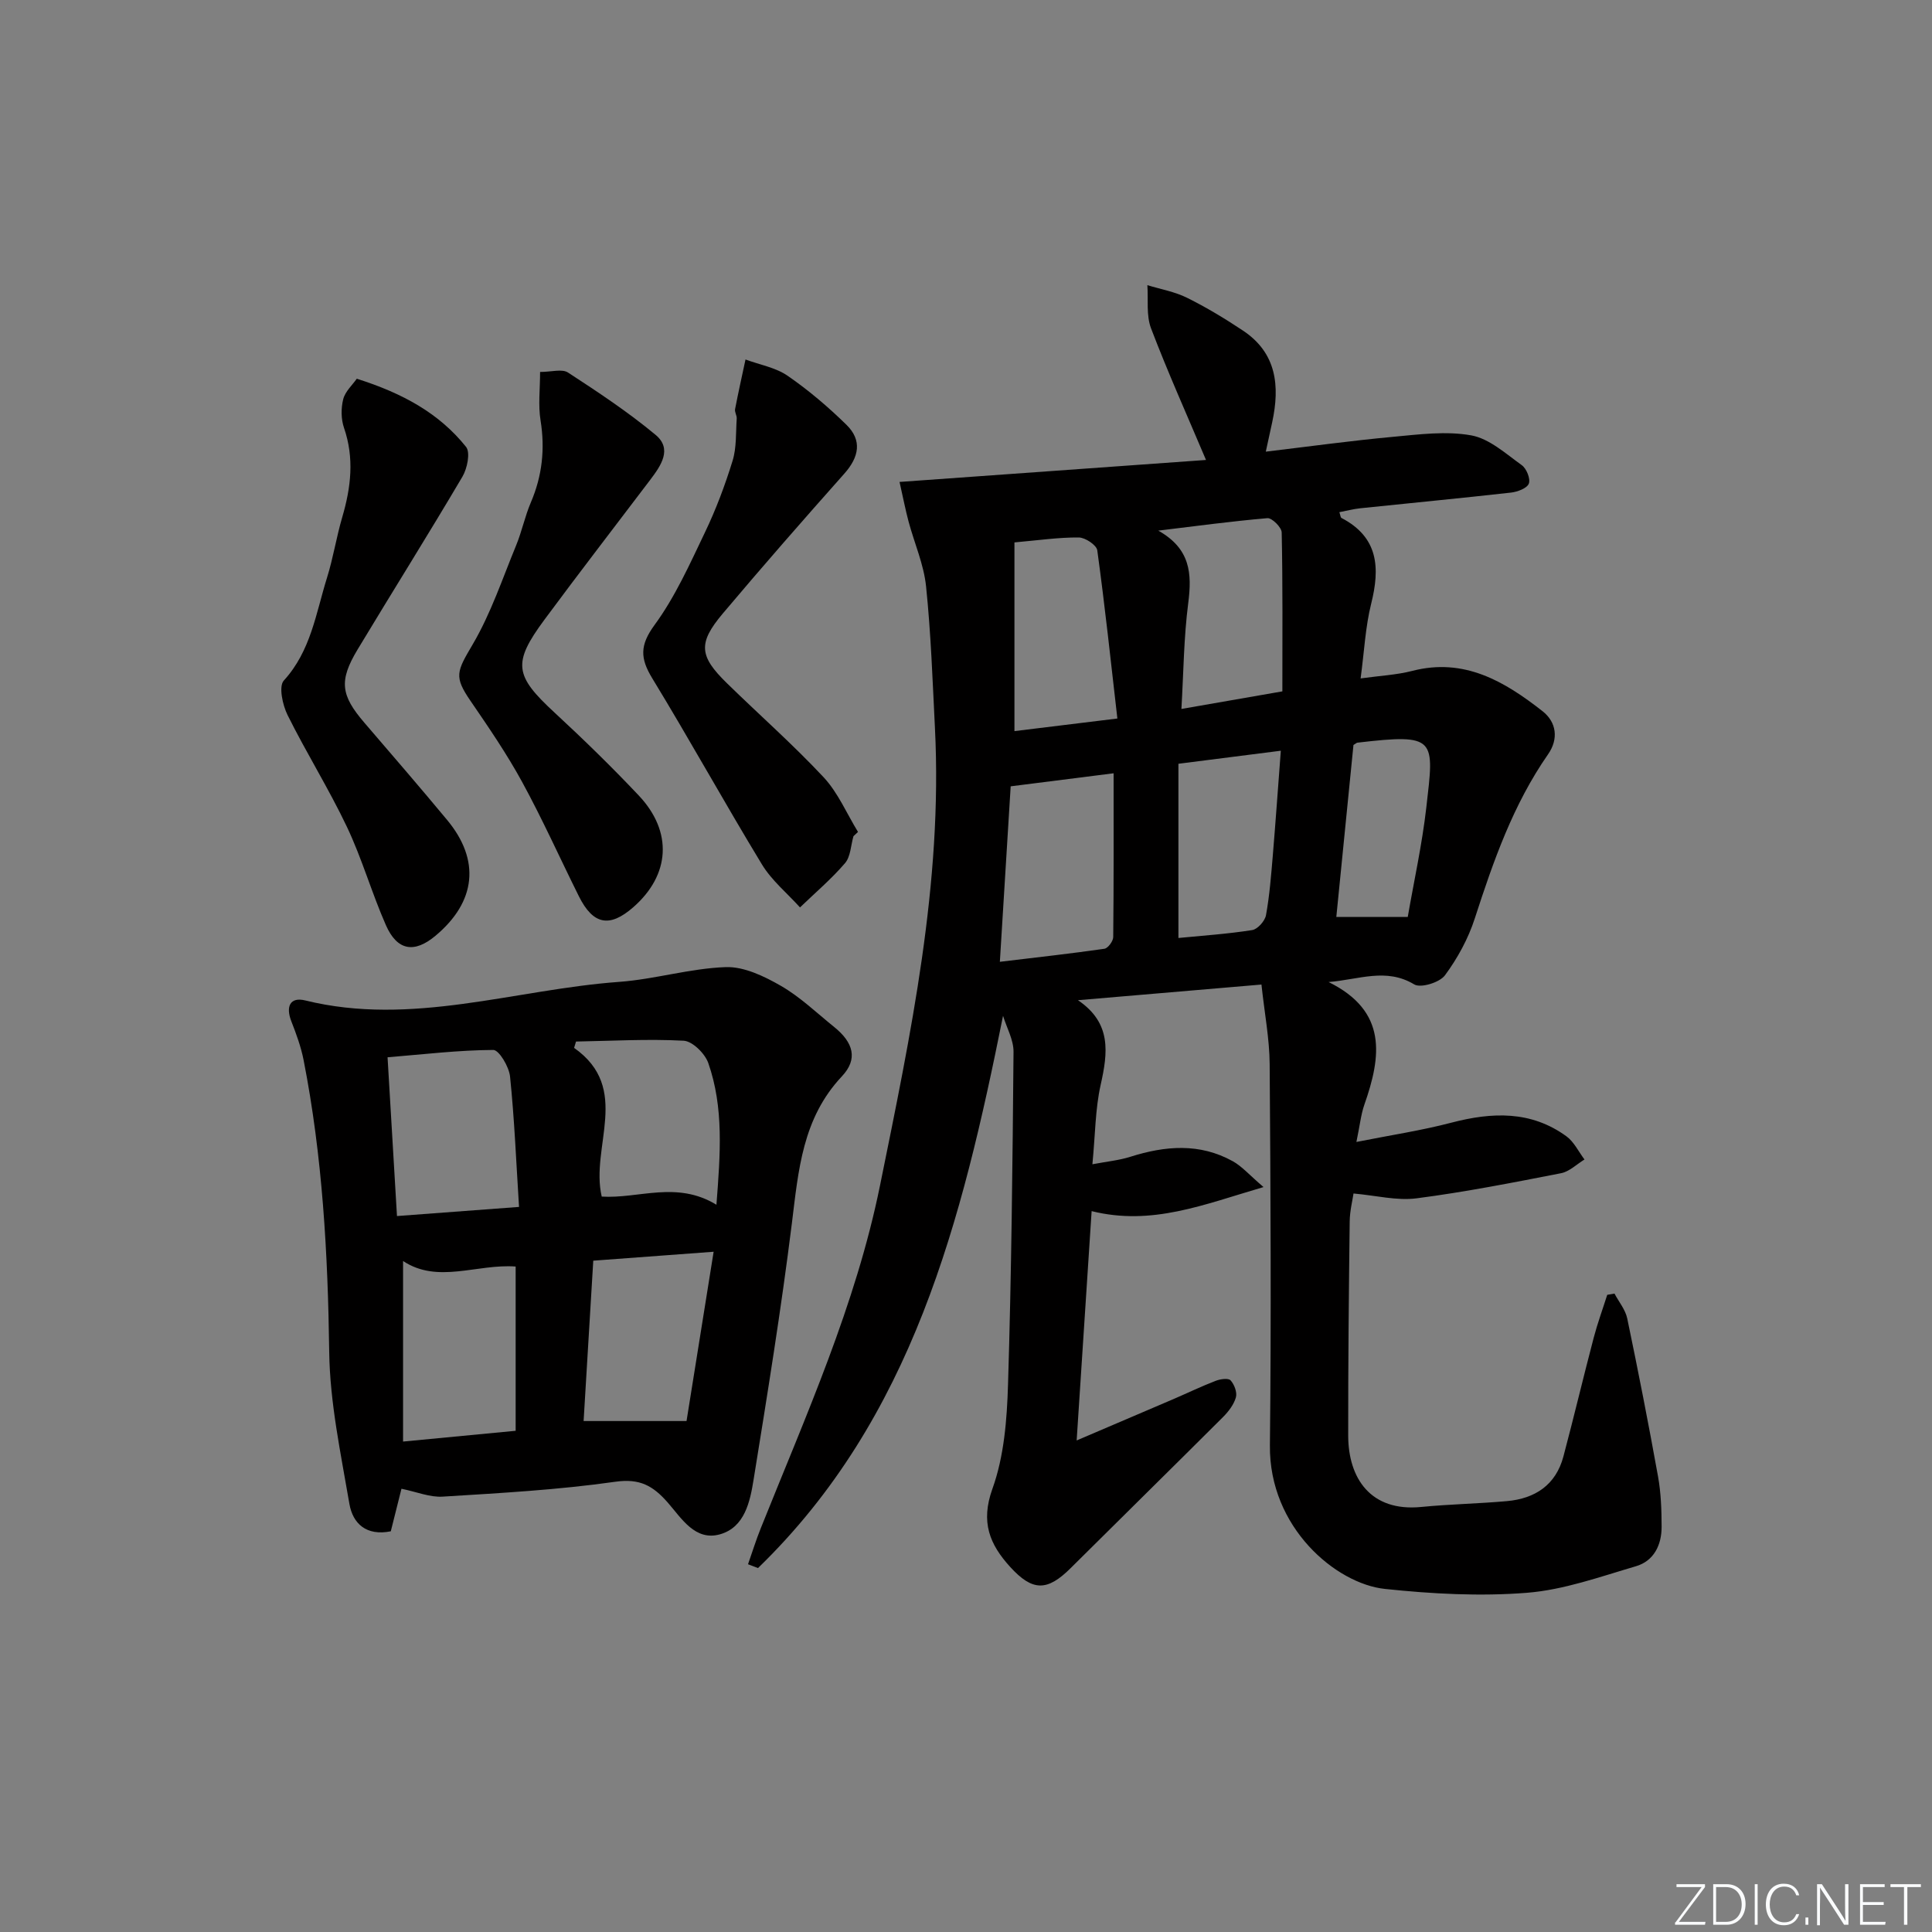 <svg enable-background="new 0 0 400 400" viewBox="0 0 400 400" xmlns="http://www.w3.org/2000/svg"><rect x="0" y="0" width="400" height="400" fill="#808080" stroke="none"/><g fill="#fafbfc"><path d="m346.9 398 5.4-7.3h-5.2v-.6h5.9v.6l-5.4 7.2h5.5l-.1.6h-6.2v-.5z"/><path d="m354.7 390.1h2.8c2.3 0 3.9 1.6 3.9 4.1s-1.6 4.3-3.9 4.3h-2.8zm.6 7.8h2c2.2 0 3.3-1.6 3.3-3.6 0-1.8-1-3.6-3.3-3.6h-2z"/><path d="m363.9 390.1v8.4h-.6v-8.4z"/><path d="m372.5 396.3c-.4 1.3-1.4 2.3-3.2 2.3-2.4 0-3.7-1.9-3.7-4.3 0-2.3 1.2-4.3 3.7-4.3 1.8 0 2.9 1 3.2 2.4h-.6c-.4-1.1-1.1-1.8-2.5-1.8-2.1 0-3 1.9-3 3.7s.9 3.7 3 3.7c1.4 0 2.1-.7 2.5-1.7z"/><path d="m373.8 398.5v-1.5h.6v1.5z"/><path d="m376.2 398.5v-8.4h1c1.3 2 4.4 6.7 4.9 7.6-.1-1.2-.1-2.4-.1-3.8v-3.8h.7v8.4h-.9c-1.2-1.9-4.4-6.8-5-7.7.1 1.1 0 2.3 0 3.9v3.9h-.6z"/><path d="m390 394.4h-4.3v3.5h4.7l-.1.6h-5.2v-8.4h5.1v.6h-4.5v3.1h4.3z"/><path d="m394.2 390.7h-2.8v-.6h6.3v.6h-2.8v7.8h-.7z"/></g><path d="m207.67 210.31c-8.52 42.44-18.7 83.28-50.73 114.34-.69-.26-1.38-.53-2.07-.79.88-2.5 1.66-5.03 2.65-7.48 9.32-23.27 19.66-46.22 24.68-70.95 6.34-31.24 12.99-62.49 11.37-94.7-.49-9.79-.83-19.6-1.84-29.35-.47-4.53-2.41-8.9-3.61-13.36-.66-2.46-1.14-4.97-1.88-8.24 21.71-1.56 42.54-3.05 63.45-4.55-3.96-9.36-7.93-18.2-11.38-27.25-1.02-2.69-.55-5.94-.76-8.94 2.75.84 5.67 1.35 8.21 2.61 4.01 1.99 7.87 4.32 11.59 6.8 6.99 4.65 7.65 11.48 6.05 18.95-.38 1.77-.77 3.54-1.33 6.11 9.05-1.08 17.67-2.27 26.34-3.07 5.39-.5 10.98-1.24 16.2-.3 3.75.68 7.15 3.8 10.46 6.17.98.7 1.83 2.82 1.46 3.81-.36.96-2.32 1.7-3.65 1.86-10.4 1.17-20.82 2.16-31.23 3.25-1.44.15-2.86.53-4.35.81.22.63.24 1.1.44 1.2 7.67 4 8.01 10.32 6.14 17.78-1.19 4.77-1.42 9.79-2.18 15.44 3.99-.56 7.44-.72 10.7-1.56 10.76-2.78 19.1 2.18 26.96 8.34 2.91 2.28 3.36 5.76 1.15 8.93-7.23 10.38-11.32 22.09-15.17 33.98-1.35 4.18-3.57 8.25-6.18 11.78-1.1 1.49-5.02 2.69-6.36 1.88-5.81-3.5-11.41-1-17.73-.49 12.23 6.03 10.92 15.39 7.4 25.41-.7 2.01-.91 4.18-1.64 7.7 7.02-1.4 13.44-2.36 19.69-4 8.4-2.19 16.45-2.51 23.79 2.83 1.58 1.15 2.51 3.17 3.74 4.8-1.61.98-3.12 2.5-4.85 2.84-9.93 1.94-19.88 3.9-29.91 5.2-4.1.53-8.41-.59-13.06-1-.19 1.35-.76 3.56-.79 5.78-.18 14.79-.33 29.57-.31 44.36.02 8.81 4.63 15.79 15.12 14.76 5.9-.58 11.85-.68 17.76-1.21 5.83-.53 10.11-3.35 11.68-9.25 2.17-8.17 4.12-16.4 6.27-24.58.79-3 1.86-5.92 2.8-8.88.5-.09 1-.18 1.5-.26.9 1.71 2.26 3.33 2.64 5.14 2.27 10.89 4.41 21.8 6.38 32.74.61 3.4.73 6.92.74 10.38.01 3.78-1.59 7.11-5.34 8.2-7.43 2.18-14.93 4.89-22.55 5.49-9.72.77-19.66.23-29.39-.8-10.11-1.06-24-12.68-23.82-29.71.29-26.32.14-52.64-.05-78.96-.04-5.25-1.06-10.49-1.7-16.46-13.09 1.12-25.54 2.18-37.99 3.24 6.99 4.73 6.2 10.84 4.69 17.57-1.11 4.97-1.1 10.2-1.7 16.4 2.97-.57 5.49-.8 7.85-1.55 7.23-2.29 14.36-2.89 21.23.93 1.9 1.06 3.41 2.83 6.35 5.34-12.46 3.64-23.12 8.07-35.59 4.98-1.01 15.43-2.02 30.9-3.1 47.48 7.38-3.16 13.74-5.86 20.1-8.59 2.9-1.25 5.76-2.63 8.7-3.76.95-.37 2.61-.6 3.07-.09.78.85 1.39 2.49 1.1 3.52-.42 1.49-1.53 2.93-2.66 4.07-10.49 10.47-21.06 20.85-31.57 31.3-4.85 4.82-7.88 4.8-12.49-.25-4.28-4.7-6.17-9.29-3.69-16.19 2.42-6.72 3.01-14.32 3.23-21.57.71-22.96.94-45.94 1.14-68.92.01-2.49-1.42-4.97-2.17-7.44zm1.58-47.51c-.74 11.99-1.47 23.84-2.24 36.33 7.65-.92 14.67-1.69 21.65-2.7.73-.11 1.81-1.57 1.82-2.41.12-11.22.08-22.45.08-33.92-7.36.93-14.04 1.78-21.31 2.7zm30.56-52.94c6.67 3.75 6.99 8.88 6.2 15.01-.92 7.13-.97 14.37-1.41 21.91 7.72-1.35 14.7-2.56 20.9-3.64 0-11.37.09-22.14-.14-32.9-.02-1.06-2.01-3.04-2.96-2.96-7.54.65-15.06 1.67-22.59 2.58zm-29.78 2.44v39.07c6.7-.82 13.4-1.64 21.31-2.61-1.36-11.88-2.59-23.38-4.16-34.82-.15-1.09-2.49-2.65-3.82-2.66-4.13-.04-8.27.57-13.33 1.02zm33.95 45.83v36.07c5.13-.5 10.24-.84 15.28-1.64 1.12-.18 2.63-1.88 2.85-3.08.74-4.07 1.06-8.22 1.41-12.35.59-7.06 1.08-14.12 1.66-21.7-7.4.94-14.05 1.79-21.2 2.7zm36.24-3.89c-1.15 11.51-2.32 23.29-3.55 35.61h14.79c1.28-7.4 2.96-14.97 3.84-22.64 1.64-14.32 2.21-15.37-14.25-13.45-.16.01-.3.16-.83.48z" fill="#010000"/><path d="m83.12 308.23c-.69 2.74-1.45 5.77-2.21 8.81-5.06 1.02-7.87-1.6-8.57-5.68-1.78-10.43-4.04-20.94-4.18-31.45-.27-20.33-1.39-40.51-5.31-60.47-.54-2.73-1.52-5.4-2.54-8.01-1.17-3.01-.28-5.08 2.89-4.3 22.07 5.44 43.33-2.26 64.95-3.84 7.41-.54 14.71-2.8 22.11-3.06 3.78-.13 7.96 1.89 11.42 3.88 3.99 2.3 7.42 5.61 11.04 8.53 3.98 3.21 4.95 6.63 1.59 10.2-8.19 8.69-9 19.46-10.36 30.42-2.21 17.76-5.07 35.43-7.93 53.1-.73 4.55-1.84 9.85-6.94 11.3-5.16 1.47-7.99-3.33-10.81-6.55-3.06-3.49-5.77-5.05-10.87-4.33-11.81 1.68-23.78 2.34-35.71 3.08-2.66.18-5.4-.98-8.57-1.63zm-.93-56.46c8.26-.62 16.37-1.22 25.27-1.89-.6-9.49-.96-18.28-1.86-27-.21-2.02-2.28-5.51-3.48-5.5-7.22.04-14.44.91-21.88 1.52.66 11.19 1.28 21.6 1.95 32.87zm1.26 46.69c8.26-.79 15.86-1.52 23.31-2.23 0-11.94 0-22.86 0-34.01-8.06-.58-16.11 3.63-23.31-1.14zm39.38-37.45c-.7 11.53-1.35 22.38-2 33.2h21.31c1.78-11.12 3.66-22.84 5.61-35.05-9.12.68-16.69 1.24-24.92 1.85zm25.5-11.58c.81-10.53 1.55-20.1-1.69-29.35-.69-1.96-3.27-4.51-5.09-4.61-7.4-.4-14.86.04-22.29.17-.13.44-.26.88-.4 1.31 11.96 8.43 3.3 20.45 5.72 30.79 7.66.48 15.51-3.34 23.75 1.69z" fill="#010000"/><path d="m73.87 78.41c9.57 3.03 17.08 7.19 22.62 14.11.93 1.16.25 4.48-.75 6.17-7.09 12.02-14.51 23.83-21.71 35.79-3.89 6.47-3.48 9.45 1.4 15.14 5.74 6.68 11.5 13.35 17.13 20.13 6.94 8.34 6.02 16.96-2.41 24-4.38 3.66-7.92 3.1-10.26-2.22-2.93-6.66-4.94-13.75-8.05-20.31-3.75-7.9-8.42-15.35-12.31-23.19-1.03-2.08-1.86-5.93-.77-7.13 5.61-6.13 6.65-13.96 8.95-21.31 1.28-4.1 1.94-8.4 3.15-12.52 1.81-6.16 2.52-12.23.36-18.5-.62-1.8-.63-4.06-.16-5.92.41-1.61 1.9-2.94 2.81-4.24z" fill="#010000"/><path d="m111.82 77.01c2.32 0 4.54-.69 5.78.12 6.22 4.05 12.44 8.17 18.14 12.91 3.5 2.91 1.11 6.35-1.07 9.24-7.32 9.67-14.74 19.27-21.95 29.02-6.67 9.02-6.18 11.59 2.1 19.24 5.98 5.53 11.83 11.23 17.42 17.15 7.1 7.52 6.51 16.48-1.15 23.16-4.89 4.27-8.3 3.61-11.24-2.29-3.92-7.87-7.52-15.92-11.73-23.63-3.17-5.81-6.93-11.31-10.68-16.78-3.51-5.11-2.88-6.1.44-11.76 3.75-6.38 6.13-13.56 8.97-20.45 1.2-2.91 1.83-6.06 3.07-8.95 2.34-5.48 2.94-11.03 2-16.93-.52-3.16-.1-6.46-.1-10.05z" fill="#010000"/><path d="m176.7 173.12c-.55 1.89-.58 4.23-1.75 5.59-2.82 3.29-6.18 6.13-9.32 9.16-2.66-2.95-5.86-5.57-7.88-8.9-7.74-12.74-14.95-25.81-22.71-38.54-2.53-4.15-2.58-6.86.48-11.04 4.26-5.81 7.28-12.58 10.42-19.14 2.29-4.77 4.17-9.78 5.73-14.84.85-2.75.66-5.83.86-8.76.04-.64-.46-1.34-.34-1.94.66-3.44 1.43-6.86 2.16-10.28 2.93 1.09 6.22 1.65 8.72 3.37 4.34 2.99 8.41 6.46 12.18 10.15 3.29 3.23 2.61 6.68-.44 10.11-8.5 9.56-16.93 19.19-25.17 28.97-5.16 6.13-4.89 8.8.85 14.41 6.66 6.51 13.67 12.68 20.02 19.47 2.99 3.2 4.79 7.52 7.13 11.33-.31.3-.62.59-.94.88z" fill="#010000"/></svg>